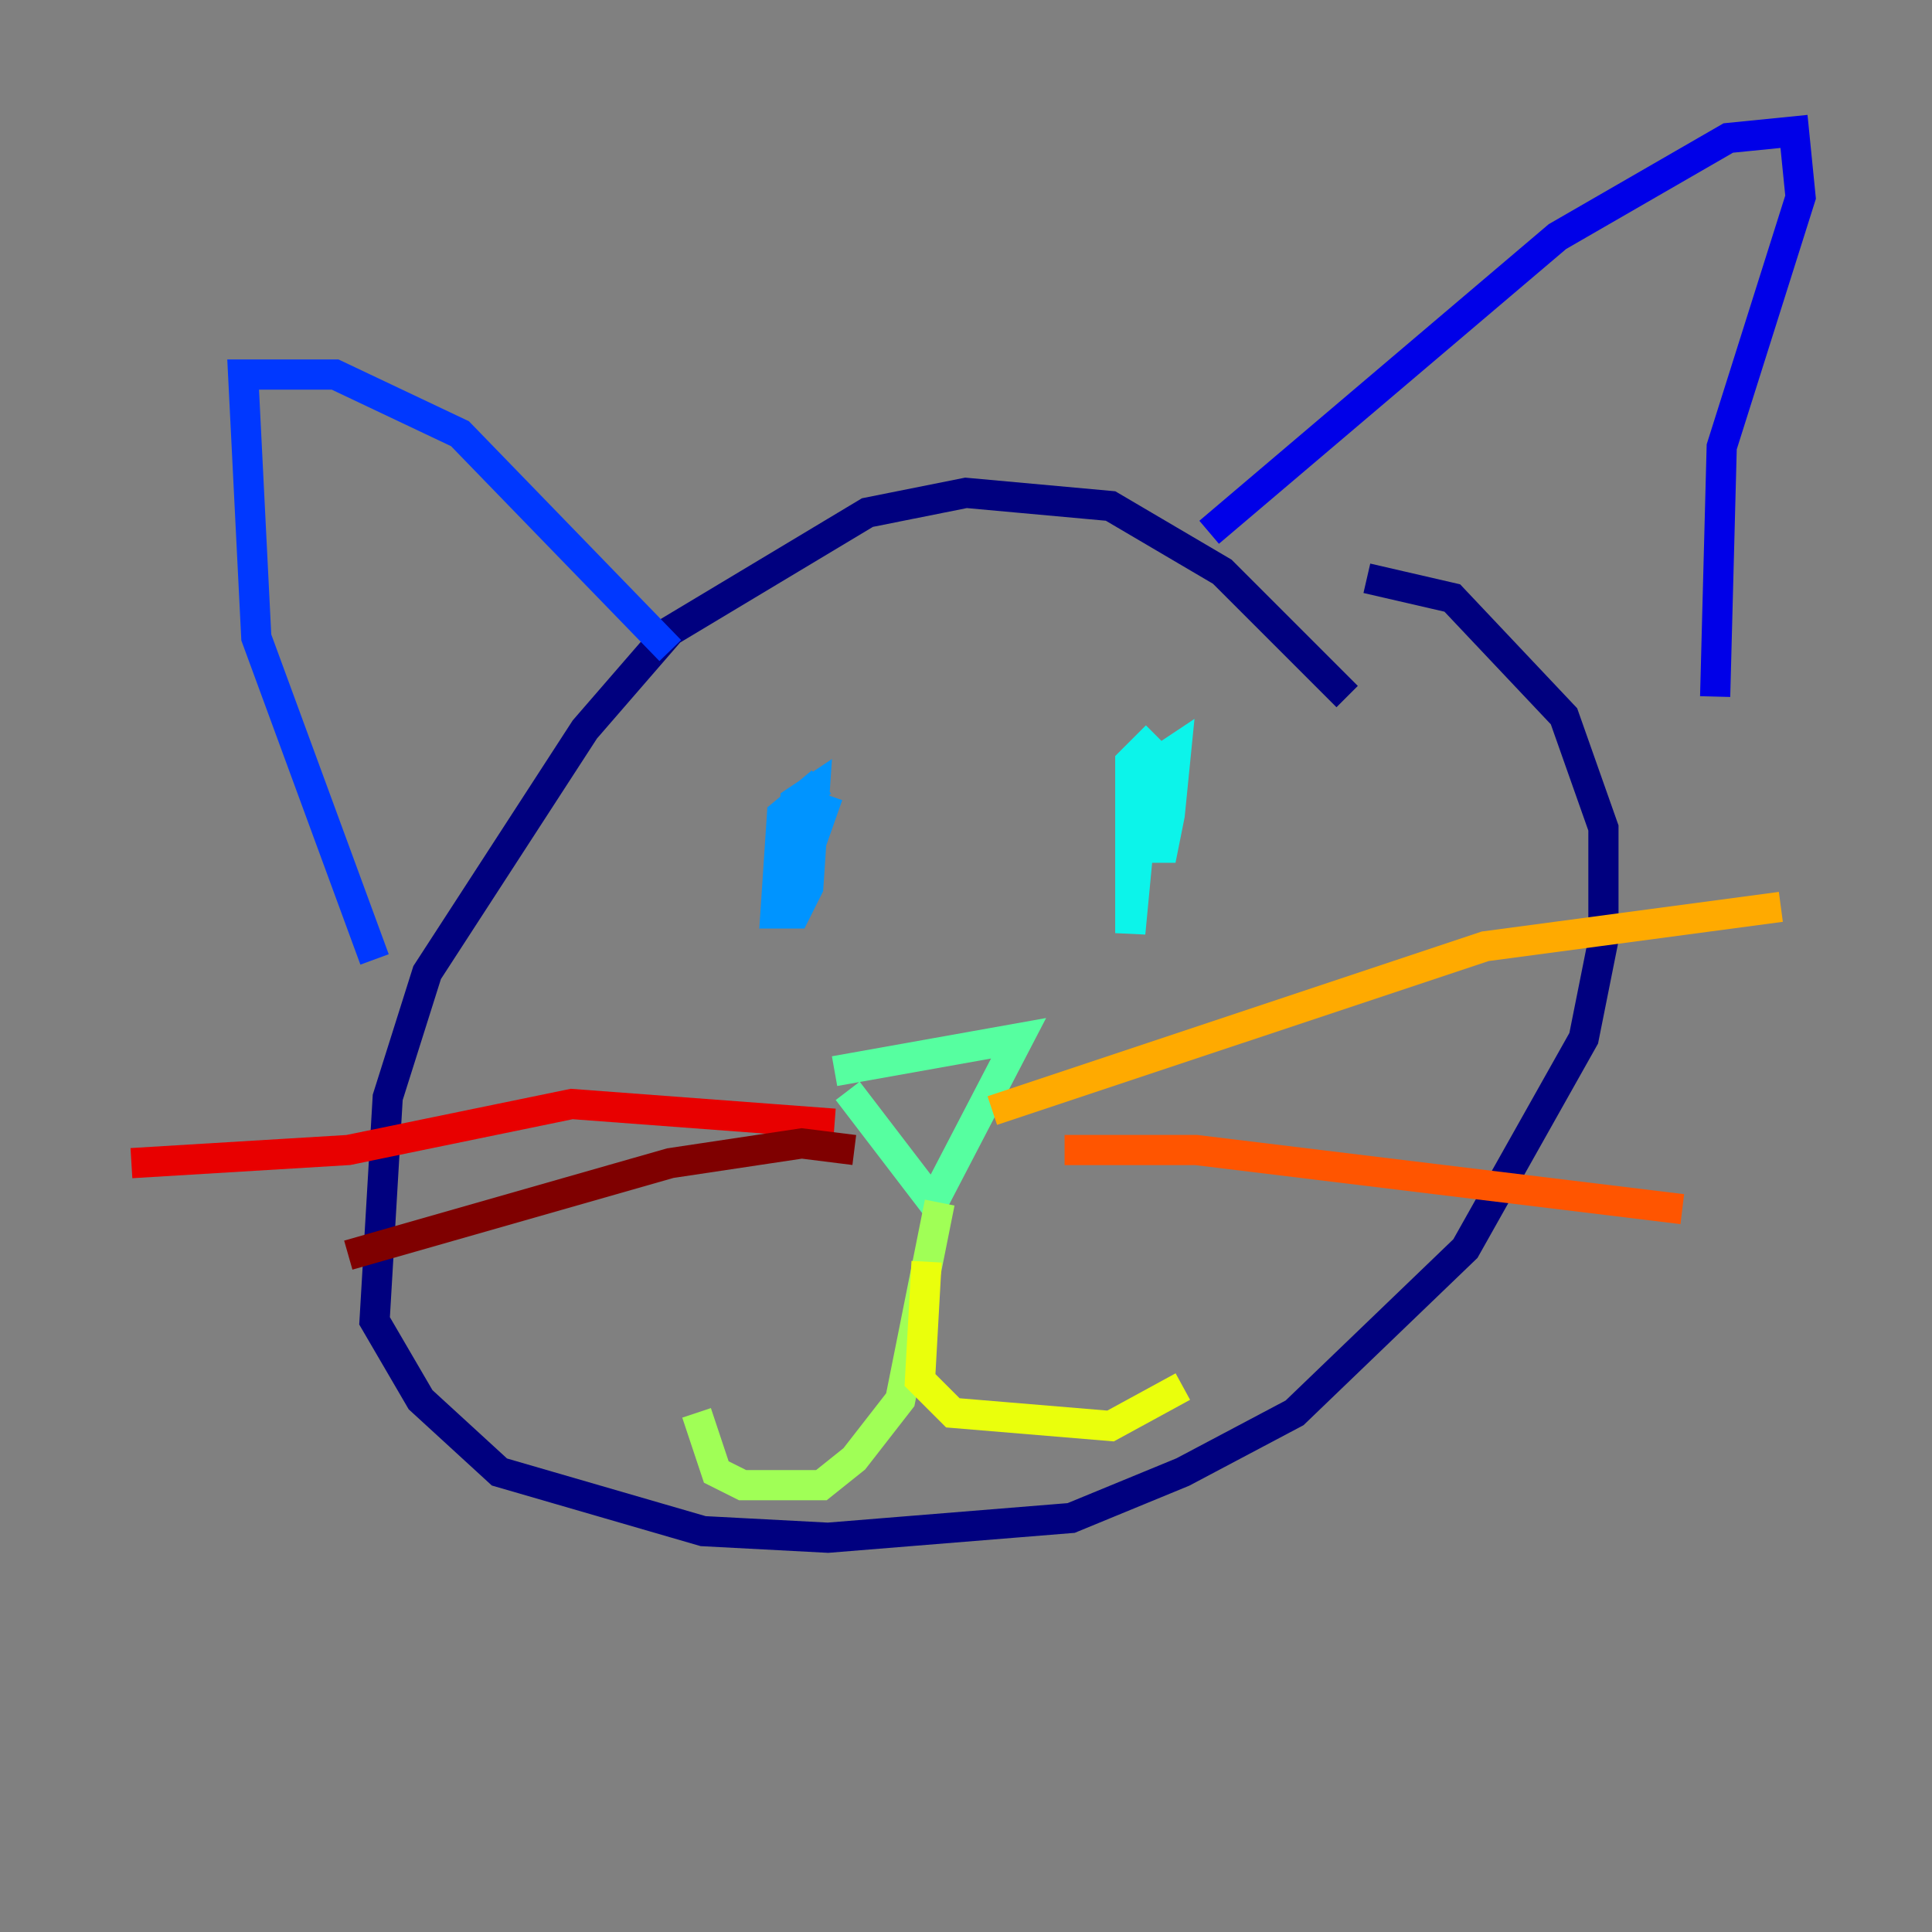 <?xml version="1.0" encoding="utf-8" ?>
<svg baseProfile="tiny" height="128" version="1.2" viewBox="0,0,128,128" width="128" xmlns="http://www.w3.org/2000/svg" xmlns:ev="http://www.w3.org/2001/xml-events" xmlns:xlink="http://www.w3.org/1999/xlink"><rect x="0" y="0" width="128" height="128" fill="#808080" stroke="none"/><defs /><polyline fill="none" points="89.252,46.15 80.98,37.878 73.578,33.524 64.0,32.653 57.469,33.959 44.408,41.796 38.748,48.327 28.299,64.435 25.687,72.707 24.816,87.51 27.864,92.735 33.088,97.524 46.585,101.442 54.857,101.878 70.966,100.571 78.367,97.524 85.769,93.605 97.088,82.721 104.925,68.789 106.231,62.258 106.231,54.857 103.619,47.456 96.218,39.619 90.558,38.313" stroke="#00007f" stroke-width="2" /><polyline fill="none" points="80.109,35.265 103.184,15.674 114.503,9.143 118.857,8.707 119.293,13.061 114.068,29.605 113.633,46.15" stroke="#0000e8" stroke-width="2" /><polyline fill="none" points="44.408,43.102 30.476,28.735 22.204,24.816 16.109,24.816 16.98,42.231 24.816,63.565" stroke="#0038ff" stroke-width="2" /><polyline fill="none" points="54.422,51.809 51.809,53.986 51.374,60.517 52.68,60.517 53.551,58.776 53.986,52.245 52.68,53.116 52.245,60.082 54.857,52.68" stroke="#0094ff" stroke-width="2" /><polyline fill="none" points="76.626,48.762 74.884,50.503 74.884,61.823 75.755,52.68 75.755,56.163 77.061,56.163 77.497,53.986 77.932,49.633 76.626,50.503 75.755,55.728" stroke="#0cf4ea" stroke-width="2" /><polyline fill="none" points="56.163,72.272 61.823,79.674 67.483,68.789 55.292,70.966" stroke="#56ffa0" stroke-width="2" /><polyline fill="none" points="62.258,79.674 59.646,92.735 56.599,96.653 54.422,98.395 49.197,98.395 47.456,97.524 46.15,93.605" stroke="#a0ff56" stroke-width="2" /><polyline fill="none" points="61.388,83.592 60.952,91.429 63.129,93.605 73.578,94.476 78.367,91.864" stroke="#eaff0c" stroke-width="2" /><polyline fill="none" points="65.742,73.578 98.395,62.694 117.986,60.082" stroke="#ffaa00" stroke-width="2" /><polyline fill="none" points="70.531,76.191 79.238,76.191 111.456,80.109" stroke="#ff5500" stroke-width="2" /><polyline fill="none" points="55.292,74.449 37.878,73.143 23.075,76.191 8.707,77.061" stroke="#e80000" stroke-width="2" /><polyline fill="none" points="56.599,76.191 53.116,75.755 44.408,77.061 23.075,83.156" stroke="#7f0000" stroke-width="2" /></svg>